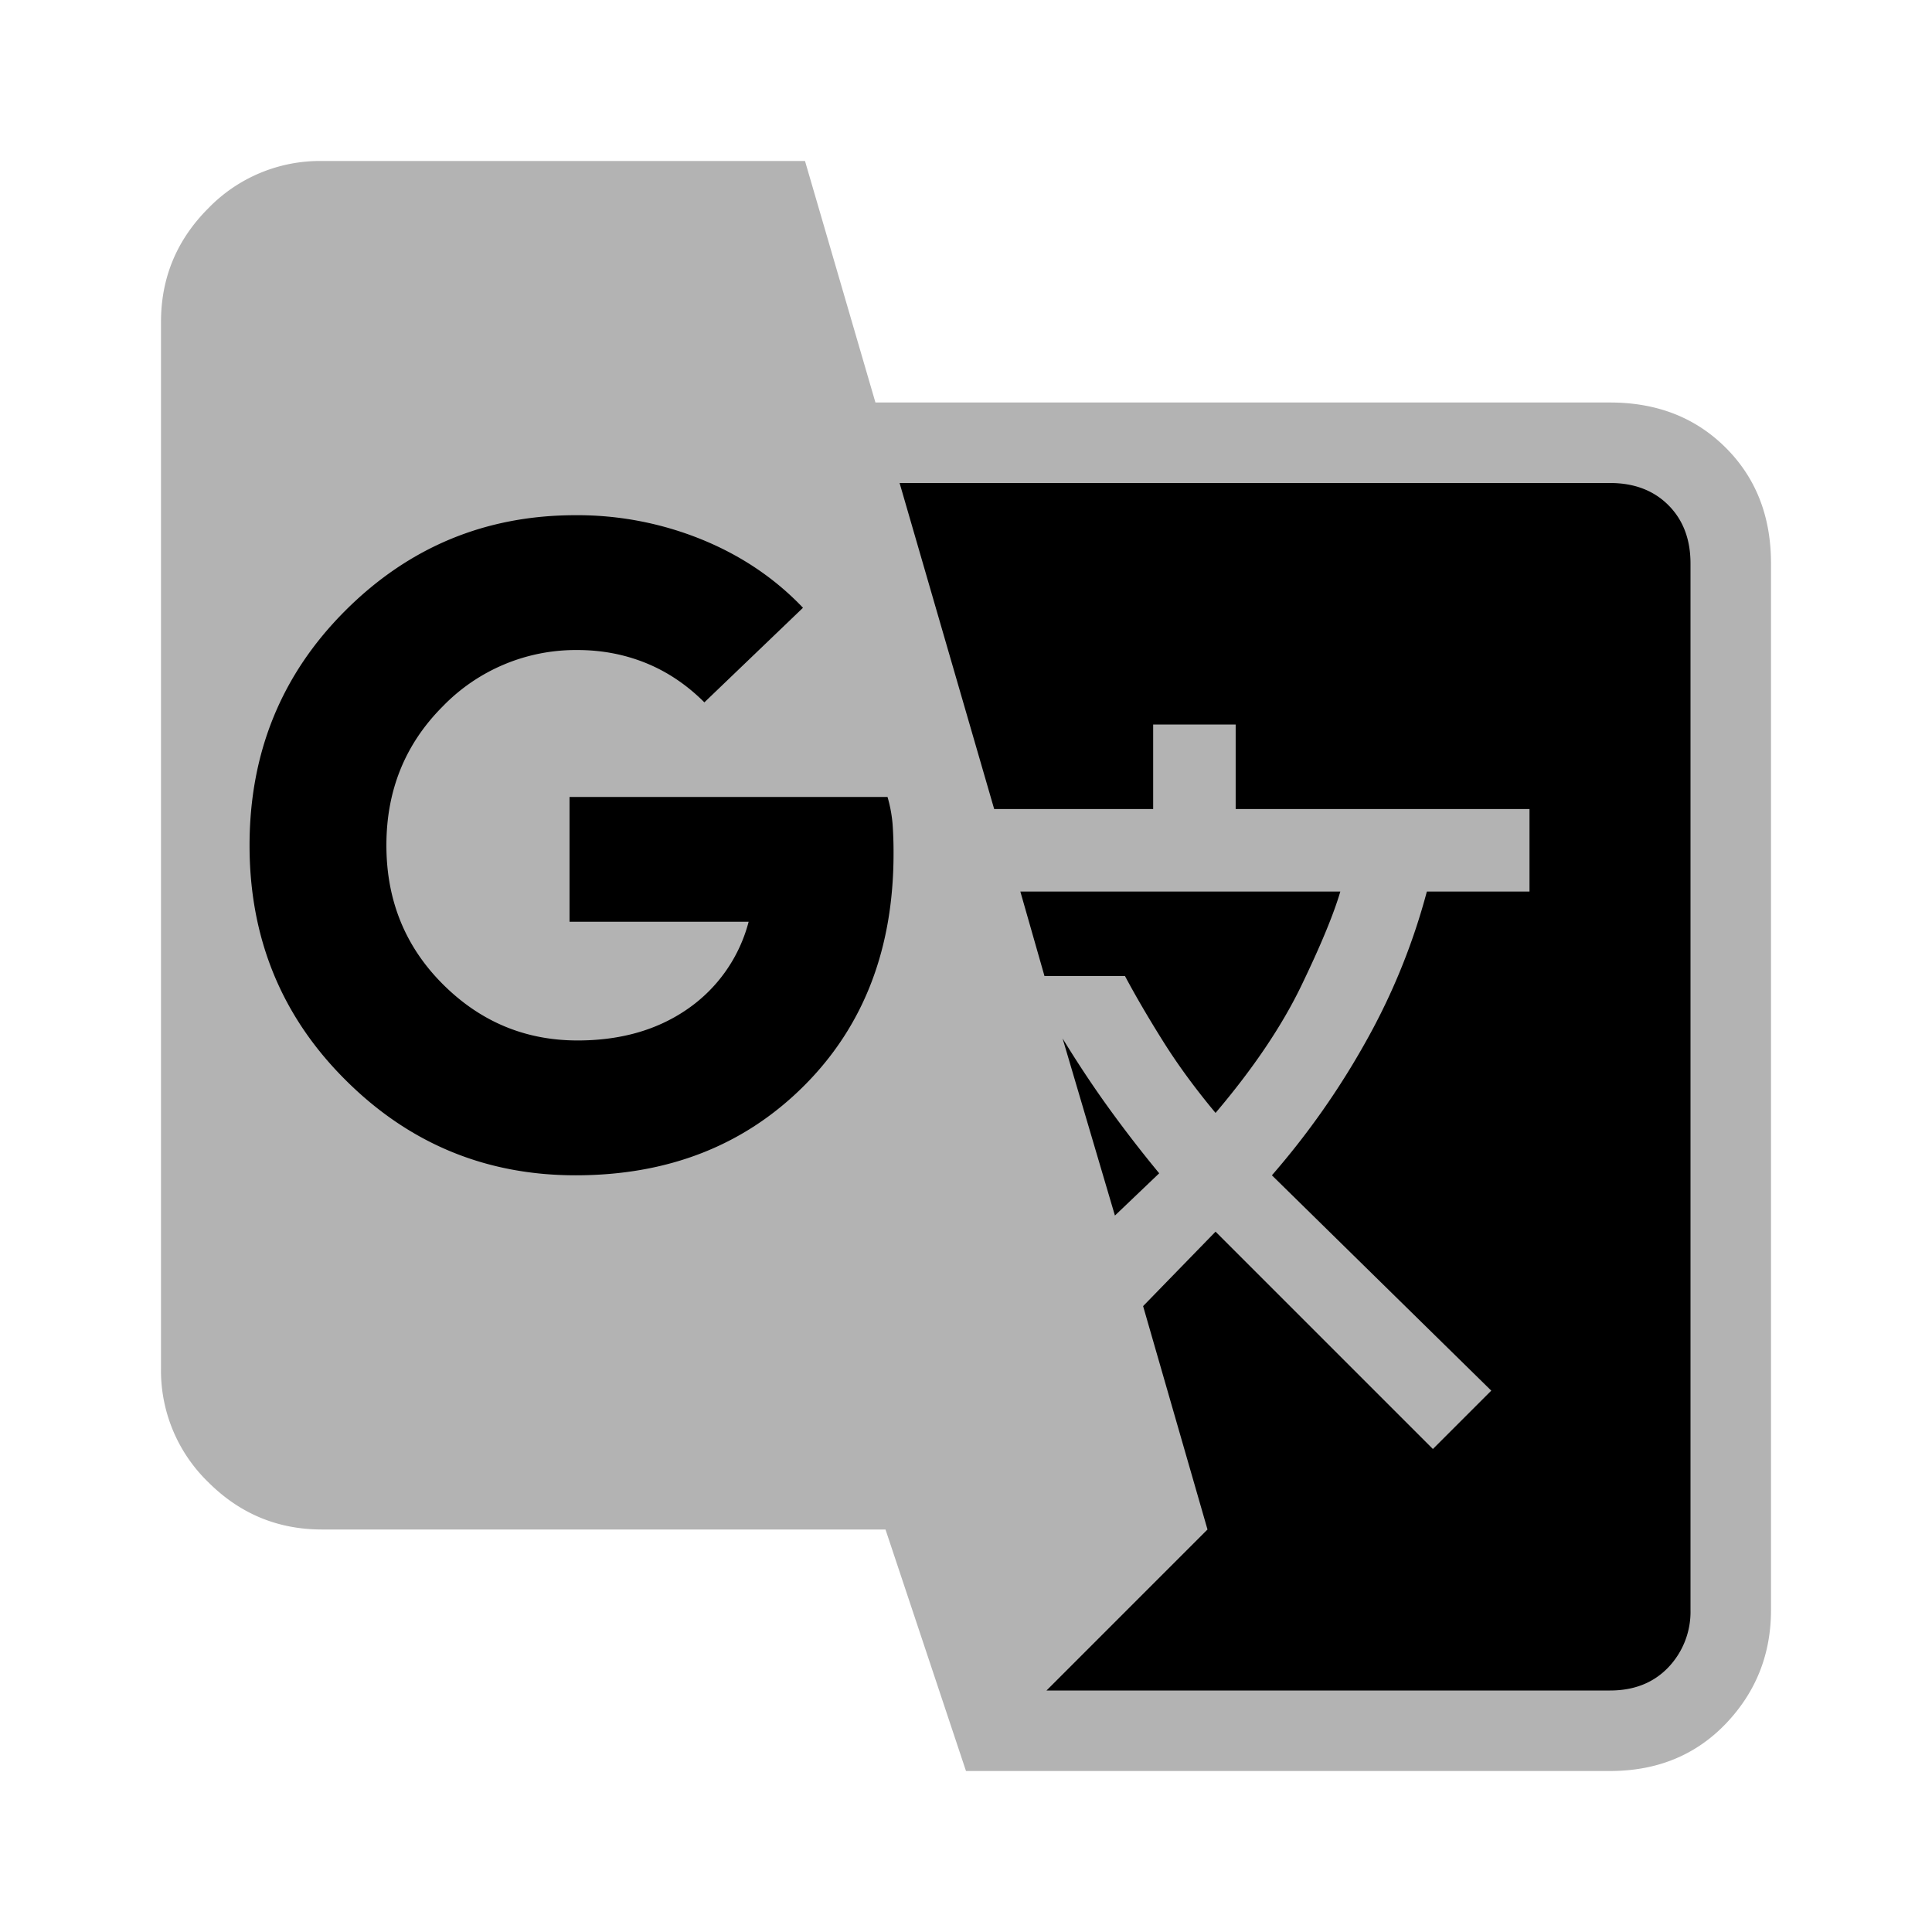 <svg xmlns="http://www.w3.org/2000/svg" width="1em" height="1em" viewBox="0 0 24 24"><path fill="currentColor" d="m12 22l-1-3H4q-.824 0-1.412-.587A1.93 1.93 0 0 1 2 17V4q0-.825.588-1.413A1.93 1.93 0 0 1 4 2h6l.875 3H20q.875 0 1.438.562T22 7v13q0 .825-.562 1.413Q20.875 22 20 22z" class="duoicon-secondary-layer" opacity=".3"/><path fill="currentColor" d="M13 21h7q.45 0 .725-.288A1 1 0 0 0 21 20V7q0-.45-.275-.725T20 6h-8.825l1.175 4.05h1.975V9h1.025v1.05H19v1.025h-1.275a8 8 0 0 1-.75 1.85A9.8 9.8 0 0 1 15.8 14.6l2.725 2.675L17.8 18l-2.7-2.7l-.9.925L15 19z" class="duoicon-primary-layer"/><path fill="currentColor" d="M15.1 13.825q.7-.825 1.063-1.575q.362-.75.487-1.175h-3.975l.3 1.05h1q.2.375.475.813t.65.887M13.85 15.1l.55-.525a16 16 0 0 1-.637-.825q-.288-.4-.563-.85zm-6.7-.5q1.725 0 2.838-1.112T11.1 10.6a5 5 0 0 0-.012-.363a1.7 1.7 0 0 0-.063-.337h-3.95v1.55H9.3a1.9 1.9 0 0 1-.763 1.087q-.562.388-1.362.388q-.975 0-1.675-.7T4.8 10.5q0-1.024.7-1.725a2.3 2.3 0 0 1 1.675-.7q.45 0 .85.162q.4.163.725.488L9.975 7.55Q9.451 7 8.713 6.7a4.1 4.1 0 0 0-1.563-.3q-1.675 0-2.862 1.187T3.1 10.5t1.188 2.912Q5.475 14.6 7.15 14.6" class="duoicon-primary-layer"/></svg>